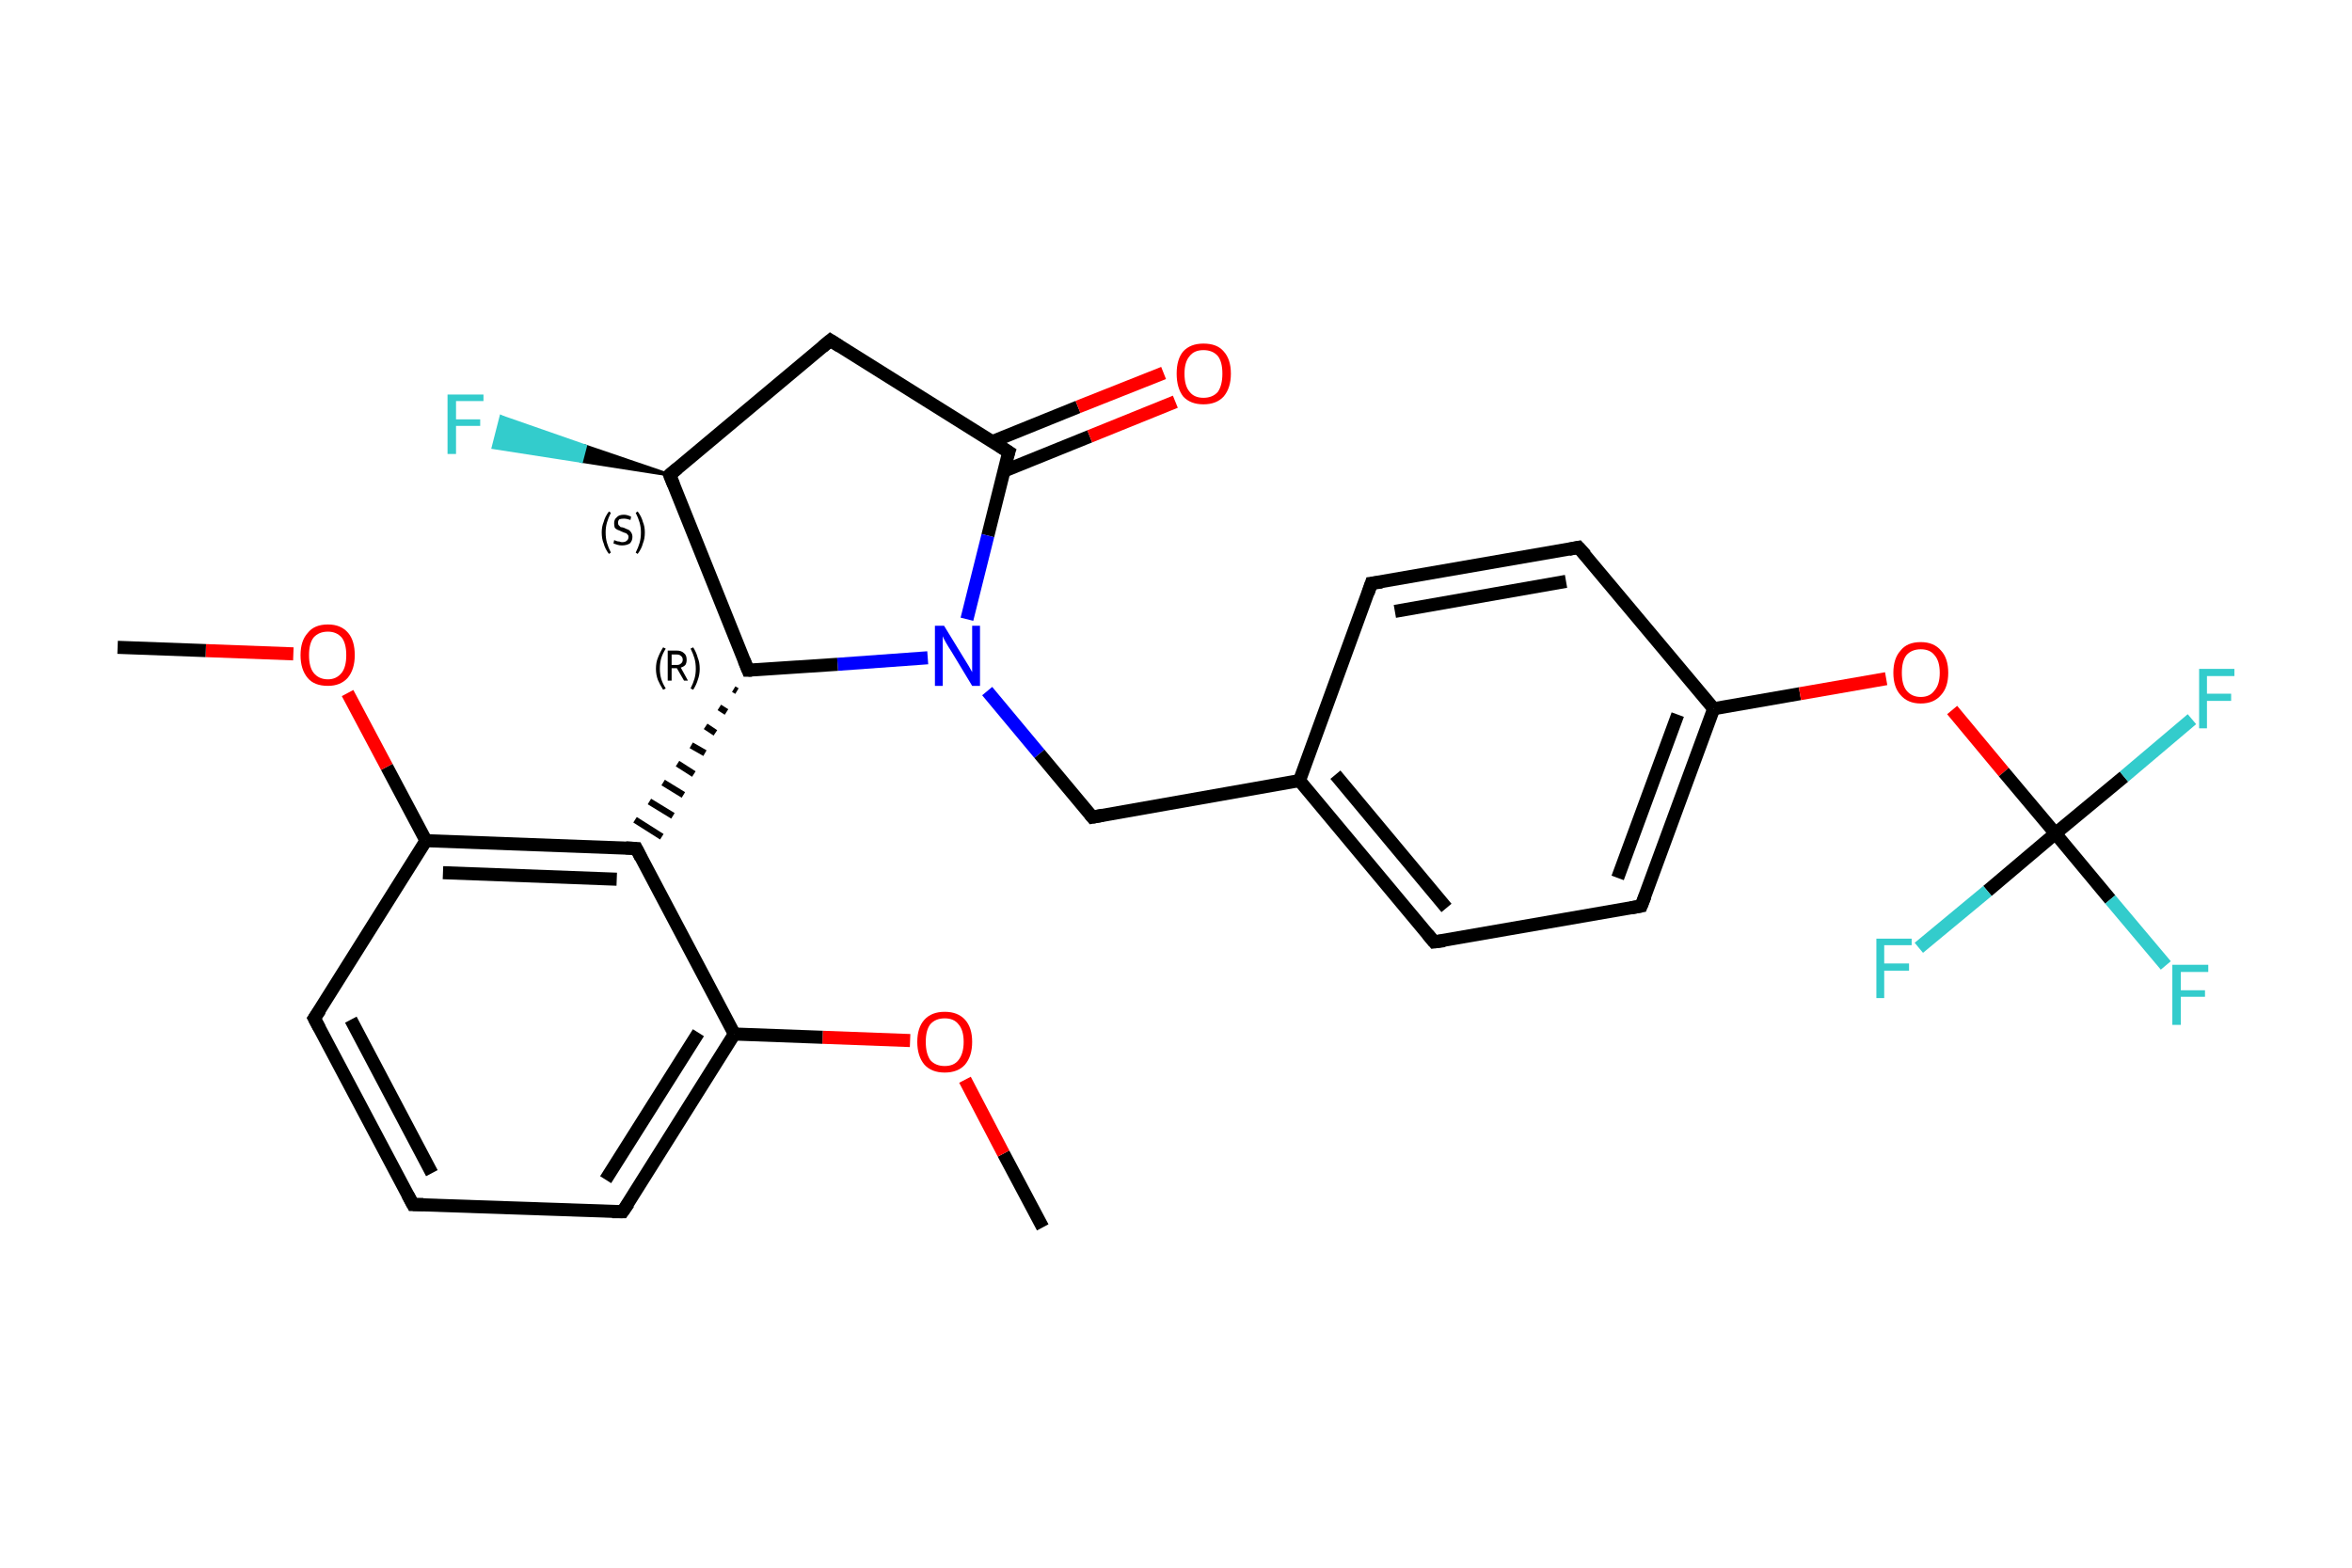 <?xml version='1.0' encoding='iso-8859-1'?>
<svg version='1.1' baseProfile='full'
              xmlns='http://www.w3.org/2000/svg'
                      xmlns:rdkit='http://www.rdkit.org/xml'
                      xmlns:xlink='http://www.w3.org/1999/xlink'
                  xml:space='preserve'
width='360px' height='240px' viewBox='0 0 360 240'>
<!-- END OF HEADER -->
<rect style='opacity:1.0;fill:#FFFFFF;stroke:none' width='360.0' height='240.0' x='0.0' y='0.0'> </rect>
<path class='bond-0 atom-0 atom-1' d='M 159.6,187.9 L 153.6,176.6' style='fill:none;fill-rule:evenodd;stroke:#000000;stroke-width:2.0px;stroke-linecap:butt;stroke-linejoin:miter;stroke-opacity:1' />
<path class='bond-0 atom-0 atom-1' d='M 153.6,176.6 L 147.7,165.3' style='fill:none;fill-rule:evenodd;stroke:#FF0000;stroke-width:2.0px;stroke-linecap:butt;stroke-linejoin:miter;stroke-opacity:1' />
<path class='bond-1 atom-1 atom-2' d='M 139.3,159.3 L 125.9,158.8' style='fill:none;fill-rule:evenodd;stroke:#FF0000;stroke-width:2.0px;stroke-linecap:butt;stroke-linejoin:miter;stroke-opacity:1' />
<path class='bond-1 atom-1 atom-2' d='M 125.9,158.8 L 112.4,158.3' style='fill:none;fill-rule:evenodd;stroke:#000000;stroke-width:2.0px;stroke-linecap:butt;stroke-linejoin:miter;stroke-opacity:1' />
<path class='bond-2 atom-2 atom-3' d='M 112.4,158.3 L 95.3,185.5' style='fill:none;fill-rule:evenodd;stroke:#000000;stroke-width:2.0px;stroke-linecap:butt;stroke-linejoin:miter;stroke-opacity:1' />
<path class='bond-2 atom-2 atom-3' d='M 106.9,158.1 L 92.7,180.6' style='fill:none;fill-rule:evenodd;stroke:#000000;stroke-width:2.0px;stroke-linecap:butt;stroke-linejoin:miter;stroke-opacity:1' />
<path class='bond-3 atom-3 atom-4' d='M 95.3,185.5 L 63.2,184.4' style='fill:none;fill-rule:evenodd;stroke:#000000;stroke-width:2.0px;stroke-linecap:butt;stroke-linejoin:miter;stroke-opacity:1' />
<path class='bond-4 atom-4 atom-5' d='M 63.2,184.4 L 48.1,155.9' style='fill:none;fill-rule:evenodd;stroke:#000000;stroke-width:2.0px;stroke-linecap:butt;stroke-linejoin:miter;stroke-opacity:1' />
<path class='bond-4 atom-4 atom-5' d='M 66.1,179.6 L 53.7,156.1' style='fill:none;fill-rule:evenodd;stroke:#000000;stroke-width:2.0px;stroke-linecap:butt;stroke-linejoin:miter;stroke-opacity:1' />
<path class='bond-5 atom-5 atom-6' d='M 48.1,155.9 L 65.2,128.7' style='fill:none;fill-rule:evenodd;stroke:#000000;stroke-width:2.0px;stroke-linecap:butt;stroke-linejoin:miter;stroke-opacity:1' />
<path class='bond-6 atom-6 atom-7' d='M 65.2,128.7 L 59.2,117.4' style='fill:none;fill-rule:evenodd;stroke:#000000;stroke-width:2.0px;stroke-linecap:butt;stroke-linejoin:miter;stroke-opacity:1' />
<path class='bond-6 atom-6 atom-7' d='M 59.2,117.4 L 53.2,106.1' style='fill:none;fill-rule:evenodd;stroke:#FF0000;stroke-width:2.0px;stroke-linecap:butt;stroke-linejoin:miter;stroke-opacity:1' />
<path class='bond-7 atom-7 atom-8' d='M 44.9,100.1 L 31.5,99.6' style='fill:none;fill-rule:evenodd;stroke:#FF0000;stroke-width:2.0px;stroke-linecap:butt;stroke-linejoin:miter;stroke-opacity:1' />
<path class='bond-7 atom-7 atom-8' d='M 31.5,99.6 L 18.0,99.1' style='fill:none;fill-rule:evenodd;stroke:#000000;stroke-width:2.0px;stroke-linecap:butt;stroke-linejoin:miter;stroke-opacity:1' />
<path class='bond-8 atom-6 atom-9' d='M 65.2,128.7 L 97.4,129.9' style='fill:none;fill-rule:evenodd;stroke:#000000;stroke-width:2.0px;stroke-linecap:butt;stroke-linejoin:miter;stroke-opacity:1' />
<path class='bond-8 atom-6 atom-9' d='M 67.8,133.6 L 94.4,134.6' style='fill:none;fill-rule:evenodd;stroke:#000000;stroke-width:2.0px;stroke-linecap:butt;stroke-linejoin:miter;stroke-opacity:1' />
<path class='bond-9 atom-10 atom-9' d='M 112.3,105.5 L 112.8,105.8' style='fill:none;fill-rule:evenodd;stroke:#000000;stroke-width:1.0px;stroke-linecap:butt;stroke-linejoin:miter;stroke-opacity:1' />
<path class='bond-9 atom-10 atom-9' d='M 110.1,108.3 L 111.2,109.0' style='fill:none;fill-rule:evenodd;stroke:#000000;stroke-width:1.0px;stroke-linecap:butt;stroke-linejoin:miter;stroke-opacity:1' />
<path class='bond-9 atom-10 atom-9' d='M 108.0,111.2 L 109.5,112.2' style='fill:none;fill-rule:evenodd;stroke:#000000;stroke-width:1.0px;stroke-linecap:butt;stroke-linejoin:miter;stroke-opacity:1' />
<path class='bond-9 atom-10 atom-9' d='M 105.8,114.1 L 107.9,115.3' style='fill:none;fill-rule:evenodd;stroke:#000000;stroke-width:1.0px;stroke-linecap:butt;stroke-linejoin:miter;stroke-opacity:1' />
<path class='bond-9 atom-10 atom-9' d='M 103.7,116.9 L 106.2,118.5' style='fill:none;fill-rule:evenodd;stroke:#000000;stroke-width:1.0px;stroke-linecap:butt;stroke-linejoin:miter;stroke-opacity:1' />
<path class='bond-9 atom-10 atom-9' d='M 101.5,119.8 L 104.6,121.7' style='fill:none;fill-rule:evenodd;stroke:#000000;stroke-width:1.0px;stroke-linecap:butt;stroke-linejoin:miter;stroke-opacity:1' />
<path class='bond-9 atom-10 atom-9' d='M 99.4,122.7 L 103.0,124.9' style='fill:none;fill-rule:evenodd;stroke:#000000;stroke-width:1.0px;stroke-linecap:butt;stroke-linejoin:miter;stroke-opacity:1' />
<path class='bond-9 atom-10 atom-9' d='M 97.2,125.5 L 101.3,128.1' style='fill:none;fill-rule:evenodd;stroke:#000000;stroke-width:1.0px;stroke-linecap:butt;stroke-linejoin:miter;stroke-opacity:1' />
<path class='bond-10 atom-10 atom-11' d='M 114.5,102.6 L 102.5,72.7' style='fill:none;fill-rule:evenodd;stroke:#000000;stroke-width:2.0px;stroke-linecap:butt;stroke-linejoin:miter;stroke-opacity:1' />
<path class='bond-11 atom-11 atom-12' d='M 102.5,72.7 L 89.0,70.6 L 89.6,68.3 Z' style='fill:#000000;fill-rule:evenodd;fill-opacity:1;stroke:#000000;stroke-width:0.5px;stroke-linecap:butt;stroke-linejoin:miter;stroke-opacity:1;' />
<path class='bond-11 atom-11 atom-12' d='M 89.0,70.6 L 76.7,63.8 L 75.5,68.5 Z' style='fill:#33CCCC;fill-rule:evenodd;fill-opacity:1;stroke:#33CCCC;stroke-width:0.5px;stroke-linecap:butt;stroke-linejoin:miter;stroke-opacity:1;' />
<path class='bond-11 atom-11 atom-12' d='M 89.0,70.6 L 89.6,68.3 L 76.7,63.8 Z' style='fill:#33CCCC;fill-rule:evenodd;fill-opacity:1;stroke:#33CCCC;stroke-width:0.5px;stroke-linecap:butt;stroke-linejoin:miter;stroke-opacity:1;' />
<path class='bond-12 atom-11 atom-13' d='M 102.5,72.7 L 127.1,52.1' style='fill:none;fill-rule:evenodd;stroke:#000000;stroke-width:2.0px;stroke-linecap:butt;stroke-linejoin:miter;stroke-opacity:1' />
<path class='bond-13 atom-13 atom-14' d='M 127.1,52.1 L 154.4,69.2' style='fill:none;fill-rule:evenodd;stroke:#000000;stroke-width:2.0px;stroke-linecap:butt;stroke-linejoin:miter;stroke-opacity:1' />
<path class='bond-14 atom-14 atom-15' d='M 153.7,72.1 L 166.8,66.8' style='fill:none;fill-rule:evenodd;stroke:#000000;stroke-width:2.0px;stroke-linecap:butt;stroke-linejoin:miter;stroke-opacity:1' />
<path class='bond-14 atom-14 atom-15' d='M 166.8,66.8 L 179.9,61.5' style='fill:none;fill-rule:evenodd;stroke:#FF0000;stroke-width:2.0px;stroke-linecap:butt;stroke-linejoin:miter;stroke-opacity:1' />
<path class='bond-14 atom-14 atom-15' d='M 151.9,67.6 L 165.0,62.3' style='fill:none;fill-rule:evenodd;stroke:#000000;stroke-width:2.0px;stroke-linecap:butt;stroke-linejoin:miter;stroke-opacity:1' />
<path class='bond-14 atom-14 atom-15' d='M 165.0,62.3 L 178.1,57.1' style='fill:none;fill-rule:evenodd;stroke:#FF0000;stroke-width:2.0px;stroke-linecap:butt;stroke-linejoin:miter;stroke-opacity:1' />
<path class='bond-15 atom-14 atom-16' d='M 154.4,69.2 L 151.2,82.0' style='fill:none;fill-rule:evenodd;stroke:#000000;stroke-width:2.0px;stroke-linecap:butt;stroke-linejoin:miter;stroke-opacity:1' />
<path class='bond-15 atom-14 atom-16' d='M 151.2,82.0 L 148.0,94.8' style='fill:none;fill-rule:evenodd;stroke:#0000FF;stroke-width:2.0px;stroke-linecap:butt;stroke-linejoin:miter;stroke-opacity:1' />
<path class='bond-16 atom-16 atom-17' d='M 151.1,105.8 L 159.1,115.4' style='fill:none;fill-rule:evenodd;stroke:#0000FF;stroke-width:2.0px;stroke-linecap:butt;stroke-linejoin:miter;stroke-opacity:1' />
<path class='bond-16 atom-16 atom-17' d='M 159.1,115.4 L 167.2,125.1' style='fill:none;fill-rule:evenodd;stroke:#000000;stroke-width:2.0px;stroke-linecap:butt;stroke-linejoin:miter;stroke-opacity:1' />
<path class='bond-17 atom-17 atom-18' d='M 167.2,125.1 L 198.9,119.5' style='fill:none;fill-rule:evenodd;stroke:#000000;stroke-width:2.0px;stroke-linecap:butt;stroke-linejoin:miter;stroke-opacity:1' />
<path class='bond-18 atom-18 atom-19' d='M 198.9,119.5 L 219.5,144.2' style='fill:none;fill-rule:evenodd;stroke:#000000;stroke-width:2.0px;stroke-linecap:butt;stroke-linejoin:miter;stroke-opacity:1' />
<path class='bond-18 atom-18 atom-19' d='M 204.4,118.6 L 221.4,139.0' style='fill:none;fill-rule:evenodd;stroke:#000000;stroke-width:2.0px;stroke-linecap:butt;stroke-linejoin:miter;stroke-opacity:1' />
<path class='bond-19 atom-19 atom-20' d='M 219.5,144.2 L 251.2,138.7' style='fill:none;fill-rule:evenodd;stroke:#000000;stroke-width:2.0px;stroke-linecap:butt;stroke-linejoin:miter;stroke-opacity:1' />
<path class='bond-20 atom-20 atom-21' d='M 251.2,138.7 L 262.3,108.5' style='fill:none;fill-rule:evenodd;stroke:#000000;stroke-width:2.0px;stroke-linecap:butt;stroke-linejoin:miter;stroke-opacity:1' />
<path class='bond-20 atom-20 atom-21' d='M 247.6,134.4 L 256.8,109.4' style='fill:none;fill-rule:evenodd;stroke:#000000;stroke-width:2.0px;stroke-linecap:butt;stroke-linejoin:miter;stroke-opacity:1' />
<path class='bond-21 atom-21 atom-22' d='M 262.3,108.5 L 275.5,106.2' style='fill:none;fill-rule:evenodd;stroke:#000000;stroke-width:2.0px;stroke-linecap:butt;stroke-linejoin:miter;stroke-opacity:1' />
<path class='bond-21 atom-21 atom-22' d='M 275.5,106.2 L 288.7,103.9' style='fill:none;fill-rule:evenodd;stroke:#FF0000;stroke-width:2.0px;stroke-linecap:butt;stroke-linejoin:miter;stroke-opacity:1' />
<path class='bond-22 atom-22 atom-23' d='M 298.8,108.7 L 306.7,118.2' style='fill:none;fill-rule:evenodd;stroke:#FF0000;stroke-width:2.0px;stroke-linecap:butt;stroke-linejoin:miter;stroke-opacity:1' />
<path class='bond-22 atom-22 atom-23' d='M 306.7,118.2 L 314.6,127.6' style='fill:none;fill-rule:evenodd;stroke:#000000;stroke-width:2.0px;stroke-linecap:butt;stroke-linejoin:miter;stroke-opacity:1' />
<path class='bond-23 atom-23 atom-24' d='M 314.6,127.6 L 323.0,137.7' style='fill:none;fill-rule:evenodd;stroke:#000000;stroke-width:2.0px;stroke-linecap:butt;stroke-linejoin:miter;stroke-opacity:1' />
<path class='bond-23 atom-23 atom-24' d='M 323.0,137.7 L 331.5,147.8' style='fill:none;fill-rule:evenodd;stroke:#33CCCC;stroke-width:2.0px;stroke-linecap:butt;stroke-linejoin:miter;stroke-opacity:1' />
<path class='bond-24 atom-23 atom-25' d='M 314.6,127.6 L 325.1,118.9' style='fill:none;fill-rule:evenodd;stroke:#000000;stroke-width:2.0px;stroke-linecap:butt;stroke-linejoin:miter;stroke-opacity:1' />
<path class='bond-24 atom-23 atom-25' d='M 325.1,118.9 L 335.5,110.1' style='fill:none;fill-rule:evenodd;stroke:#33CCCC;stroke-width:2.0px;stroke-linecap:butt;stroke-linejoin:miter;stroke-opacity:1' />
<path class='bond-25 atom-23 atom-26' d='M 314.6,127.6 L 304.2,136.4' style='fill:none;fill-rule:evenodd;stroke:#000000;stroke-width:2.0px;stroke-linecap:butt;stroke-linejoin:miter;stroke-opacity:1' />
<path class='bond-25 atom-23 atom-26' d='M 304.2,136.4 L 293.7,145.1' style='fill:none;fill-rule:evenodd;stroke:#33CCCC;stroke-width:2.0px;stroke-linecap:butt;stroke-linejoin:miter;stroke-opacity:1' />
<path class='bond-26 atom-21 atom-27' d='M 262.3,108.5 L 241.6,83.8' style='fill:none;fill-rule:evenodd;stroke:#000000;stroke-width:2.0px;stroke-linecap:butt;stroke-linejoin:miter;stroke-opacity:1' />
<path class='bond-27 atom-27 atom-28' d='M 241.6,83.8 L 209.9,89.3' style='fill:none;fill-rule:evenodd;stroke:#000000;stroke-width:2.0px;stroke-linecap:butt;stroke-linejoin:miter;stroke-opacity:1' />
<path class='bond-27 atom-27 atom-28' d='M 239.7,89.0 L 213.5,93.6' style='fill:none;fill-rule:evenodd;stroke:#000000;stroke-width:2.0px;stroke-linecap:butt;stroke-linejoin:miter;stroke-opacity:1' />
<path class='bond-28 atom-9 atom-2' d='M 97.4,129.9 L 112.4,158.3' style='fill:none;fill-rule:evenodd;stroke:#000000;stroke-width:2.0px;stroke-linecap:butt;stroke-linejoin:miter;stroke-opacity:1' />
<path class='bond-29 atom-16 atom-10' d='M 142.0,100.7 L 128.2,101.7' style='fill:none;fill-rule:evenodd;stroke:#0000FF;stroke-width:2.0px;stroke-linecap:butt;stroke-linejoin:miter;stroke-opacity:1' />
<path class='bond-29 atom-16 atom-10' d='M 128.2,101.7 L 114.5,102.6' style='fill:none;fill-rule:evenodd;stroke:#000000;stroke-width:2.0px;stroke-linecap:butt;stroke-linejoin:miter;stroke-opacity:1' />
<path class='bond-30 atom-28 atom-18' d='M 209.9,89.3 L 198.9,119.5' style='fill:none;fill-rule:evenodd;stroke:#000000;stroke-width:2.0px;stroke-linecap:butt;stroke-linejoin:miter;stroke-opacity:1' />
<path d='M 96.2,184.2 L 95.3,185.5 L 93.7,185.5' style='fill:none;stroke:#000000;stroke-width:2.0px;stroke-linecap:butt;stroke-linejoin:miter;stroke-opacity:1;' />
<path d='M 64.8,184.4 L 63.2,184.4 L 62.4,182.9' style='fill:none;stroke:#000000;stroke-width:2.0px;stroke-linecap:butt;stroke-linejoin:miter;stroke-opacity:1;' />
<path d='M 48.9,157.4 L 48.1,155.9 L 49.0,154.6' style='fill:none;stroke:#000000;stroke-width:2.0px;stroke-linecap:butt;stroke-linejoin:miter;stroke-opacity:1;' />
<path d='M 95.8,129.8 L 97.4,129.9 L 98.1,131.3' style='fill:none;stroke:#000000;stroke-width:2.0px;stroke-linecap:butt;stroke-linejoin:miter;stroke-opacity:1;' />
<path d='M 113.9,101.1 L 114.5,102.6 L 115.1,102.6' style='fill:none;stroke:#000000;stroke-width:2.0px;stroke-linecap:butt;stroke-linejoin:miter;stroke-opacity:1;' />
<path d='M 103.1,74.2 L 102.5,72.7 L 103.7,71.7' style='fill:none;stroke:#000000;stroke-width:2.0px;stroke-linecap:butt;stroke-linejoin:miter;stroke-opacity:1;' />
<path d='M 125.9,53.1 L 127.1,52.1 L 128.5,53.0' style='fill:none;stroke:#000000;stroke-width:2.0px;stroke-linecap:butt;stroke-linejoin:miter;stroke-opacity:1;' />
<path d='M 153.0,68.3 L 154.4,69.2 L 154.2,69.8' style='fill:none;stroke:#000000;stroke-width:2.0px;stroke-linecap:butt;stroke-linejoin:miter;stroke-opacity:1;' />
<path d='M 166.8,124.6 L 167.2,125.1 L 168.8,124.8' style='fill:none;stroke:#000000;stroke-width:2.0px;stroke-linecap:butt;stroke-linejoin:miter;stroke-opacity:1;' />
<path d='M 218.5,143.0 L 219.5,144.2 L 221.1,144.0' style='fill:none;stroke:#000000;stroke-width:2.0px;stroke-linecap:butt;stroke-linejoin:miter;stroke-opacity:1;' />
<path d='M 249.6,139.0 L 251.2,138.7 L 251.8,137.2' style='fill:none;stroke:#000000;stroke-width:2.0px;stroke-linecap:butt;stroke-linejoin:miter;stroke-opacity:1;' />
<path d='M 242.7,85.0 L 241.6,83.8 L 240.1,84.1' style='fill:none;stroke:#000000;stroke-width:2.0px;stroke-linecap:butt;stroke-linejoin:miter;stroke-opacity:1;' />
<path d='M 211.5,89.1 L 209.9,89.3 L 209.4,90.8' style='fill:none;stroke:#000000;stroke-width:2.0px;stroke-linecap:butt;stroke-linejoin:miter;stroke-opacity:1;' />
<path class='atom-1' d='M 140.4 159.5
Q 140.4 157.3, 141.5 156.1
Q 142.6 154.9, 144.6 154.9
Q 146.6 154.9, 147.7 156.1
Q 148.8 157.3, 148.8 159.5
Q 148.8 161.7, 147.7 163.0
Q 146.6 164.2, 144.6 164.2
Q 142.6 164.2, 141.5 163.0
Q 140.4 161.7, 140.4 159.5
M 144.6 163.2
Q 146.0 163.2, 146.7 162.3
Q 147.5 161.3, 147.5 159.5
Q 147.5 157.7, 146.7 156.8
Q 146.0 155.9, 144.6 155.9
Q 143.2 155.9, 142.4 156.8
Q 141.7 157.7, 141.7 159.5
Q 141.7 161.3, 142.4 162.3
Q 143.2 163.2, 144.6 163.2
' fill='#FF0000'/>
<path class='atom-7' d='M 46.0 100.3
Q 46.0 98.1, 47.1 96.9
Q 48.1 95.6, 50.2 95.6
Q 52.2 95.6, 53.3 96.9
Q 54.3 98.1, 54.3 100.3
Q 54.3 102.5, 53.2 103.8
Q 52.1 105.0, 50.2 105.0
Q 48.1 105.0, 47.1 103.8
Q 46.0 102.5, 46.0 100.3
M 50.2 104.0
Q 51.5 104.0, 52.3 103.0
Q 53.0 102.1, 53.0 100.3
Q 53.0 98.5, 52.3 97.6
Q 51.5 96.7, 50.2 96.7
Q 48.8 96.7, 48.0 97.6
Q 47.3 98.5, 47.3 100.3
Q 47.3 102.1, 48.0 103.0
Q 48.8 104.0, 50.2 104.0
' fill='#FF0000'/>
<path class='atom-12' d='M 68.5 60.4
L 74.0 60.4
L 74.0 61.4
L 69.8 61.4
L 69.8 64.2
L 73.5 64.2
L 73.5 65.2
L 69.8 65.2
L 69.8 69.5
L 68.5 69.5
L 68.5 60.4
' fill='#33CCCC'/>
<path class='atom-15' d='M 180.1 57.2
Q 180.1 55.0, 181.1 53.8
Q 182.2 52.6, 184.2 52.6
Q 186.3 52.6, 187.3 53.8
Q 188.4 55.0, 188.4 57.2
Q 188.4 59.4, 187.3 60.7
Q 186.2 61.9, 184.2 61.9
Q 182.2 61.9, 181.1 60.7
Q 180.1 59.4, 180.1 57.2
M 184.2 60.9
Q 185.6 60.9, 186.4 60.0
Q 187.1 59.0, 187.1 57.2
Q 187.1 55.4, 186.4 54.5
Q 185.6 53.6, 184.2 53.6
Q 182.8 53.6, 182.1 54.5
Q 181.3 55.4, 181.3 57.2
Q 181.3 59.1, 182.1 60.0
Q 182.8 60.9, 184.2 60.9
' fill='#FF0000'/>
<path class='atom-16' d='M 144.5 95.8
L 147.5 100.7
Q 147.8 101.2, 148.3 102.0
Q 148.8 102.9, 148.8 102.9
L 148.8 95.8
L 150.0 95.8
L 150.0 105.0
L 148.8 105.0
L 145.6 99.7
Q 145.2 99.1, 144.8 98.4
Q 144.4 97.7, 144.3 97.4
L 144.3 105.0
L 143.1 105.0
L 143.1 95.8
L 144.5 95.8
' fill='#0000FF'/>
<path class='atom-22' d='M 289.8 103.0
Q 289.8 100.8, 290.9 99.6
Q 291.9 98.3, 294.0 98.3
Q 296.0 98.3, 297.1 99.6
Q 298.2 100.8, 298.2 103.0
Q 298.2 105.2, 297.1 106.4
Q 296.0 107.7, 294.0 107.7
Q 292.0 107.7, 290.9 106.4
Q 289.8 105.2, 289.8 103.0
M 294.0 106.7
Q 295.4 106.7, 296.1 105.7
Q 296.9 104.8, 296.9 103.0
Q 296.9 101.2, 296.1 100.3
Q 295.4 99.4, 294.0 99.4
Q 292.6 99.4, 291.8 100.3
Q 291.1 101.2, 291.1 103.0
Q 291.1 104.8, 291.8 105.7
Q 292.6 106.7, 294.0 106.7
' fill='#FF0000'/>
<path class='atom-24' d='M 332.5 147.7
L 338.0 147.7
L 338.0 148.8
L 333.8 148.8
L 333.8 151.6
L 337.5 151.6
L 337.5 152.6
L 333.8 152.6
L 333.8 156.9
L 332.5 156.9
L 332.5 147.7
' fill='#33CCCC'/>
<path class='atom-25' d='M 336.6 102.4
L 342.0 102.4
L 342.0 103.5
L 337.8 103.5
L 337.8 106.2
L 341.5 106.2
L 341.5 107.3
L 337.8 107.3
L 337.8 111.5
L 336.6 111.5
L 336.6 102.4
' fill='#33CCCC'/>
<path class='atom-26' d='M 287.2 143.7
L 292.6 143.7
L 292.6 144.7
L 288.4 144.7
L 288.4 147.5
L 292.2 147.5
L 292.2 148.6
L 288.4 148.6
L 288.4 152.8
L 287.2 152.8
L 287.2 143.7
' fill='#33CCCC'/>
<path class='note' d='M 100.4 102.4
Q 100.4 101.4, 100.7 100.7
Q 101.0 99.9, 101.5 99.1
L 101.9 99.3
Q 101.4 100.1, 101.2 100.8
Q 101.0 101.5, 101.0 102.4
Q 101.0 103.2, 101.2 103.9
Q 101.4 104.6, 101.9 105.4
L 101.5 105.6
Q 101.0 104.8, 100.7 104.1
Q 100.4 103.3, 100.4 102.4
' fill='#000000'/>
<path class='note' d='M 104.7 104.2
L 103.6 102.3
L 103.6 102.3
L 102.8 102.3
L 102.8 104.2
L 102.2 104.2
L 102.2 99.6
L 103.6 99.6
Q 104.3 99.6, 104.7 100.0
Q 105.1 100.3, 105.1 101.0
Q 105.1 101.5, 104.9 101.8
Q 104.6 102.1, 104.2 102.2
L 105.3 104.2
L 104.7 104.2
M 102.8 101.8
L 103.6 101.8
Q 104.0 101.8, 104.2 101.6
Q 104.5 101.4, 104.5 101.0
Q 104.5 100.6, 104.2 100.4
Q 104.0 100.2, 103.6 100.2
L 102.8 100.2
L 102.8 101.8
' fill='#000000'/>
<path class='note' d='M 107.1 102.4
Q 107.1 103.3, 106.8 104.1
Q 106.6 104.8, 106.1 105.6
L 105.7 105.4
Q 106.1 104.6, 106.3 103.9
Q 106.5 103.2, 106.5 102.4
Q 106.5 101.5, 106.3 100.8
Q 106.1 100.1, 105.7 99.3
L 106.1 99.1
Q 106.6 99.9, 106.8 100.7
Q 107.1 101.4, 107.1 102.4
' fill='#000000'/>
<path class='note' d='M 92.1 81.5
Q 92.1 80.6, 92.4 79.9
Q 92.6 79.1, 93.2 78.3
L 93.5 78.5
Q 93.1 79.3, 92.9 80.0
Q 92.7 80.7, 92.7 81.5
Q 92.7 82.4, 92.9 83.1
Q 93.1 83.8, 93.5 84.6
L 93.2 84.8
Q 92.6 84.0, 92.4 83.2
Q 92.1 82.5, 92.1 81.5
' fill='#000000'/>
<path class='note' d='M 94.0 82.7
Q 94.1 82.7, 94.3 82.8
Q 94.5 82.9, 94.8 82.9
Q 95.0 83.0, 95.2 83.0
Q 95.7 83.0, 95.9 82.8
Q 96.2 82.6, 96.2 82.2
Q 96.2 81.9, 96.0 81.8
Q 95.9 81.6, 95.7 81.6
Q 95.5 81.5, 95.2 81.4
Q 94.8 81.2, 94.5 81.1
Q 94.3 81.0, 94.1 80.8
Q 94.0 80.5, 94.0 80.1
Q 94.0 79.5, 94.4 79.2
Q 94.7 78.8, 95.5 78.8
Q 96.0 78.8, 96.6 79.1
L 96.5 79.6
Q 95.9 79.4, 95.5 79.4
Q 95.1 79.4, 94.8 79.5
Q 94.6 79.7, 94.6 80.0
Q 94.6 80.3, 94.7 80.4
Q 94.9 80.6, 95.0 80.7
Q 95.2 80.7, 95.5 80.8
Q 95.9 81.0, 96.2 81.1
Q 96.4 81.2, 96.6 81.5
Q 96.8 81.8, 96.8 82.2
Q 96.8 82.8, 96.4 83.2
Q 95.9 83.5, 95.2 83.5
Q 94.8 83.5, 94.5 83.4
Q 94.2 83.3, 93.9 83.2
L 94.0 82.7
' fill='#000000'/>
<path class='note' d='M 98.7 81.5
Q 98.7 82.5, 98.4 83.2
Q 98.2 84.0, 97.6 84.8
L 97.3 84.6
Q 97.7 83.8, 97.9 83.1
Q 98.1 82.4, 98.1 81.5
Q 98.1 80.7, 97.9 80.0
Q 97.7 79.3, 97.3 78.5
L 97.6 78.3
Q 98.2 79.1, 98.4 79.9
Q 98.7 80.6, 98.7 81.5
' fill='#000000'/>
</svg>
